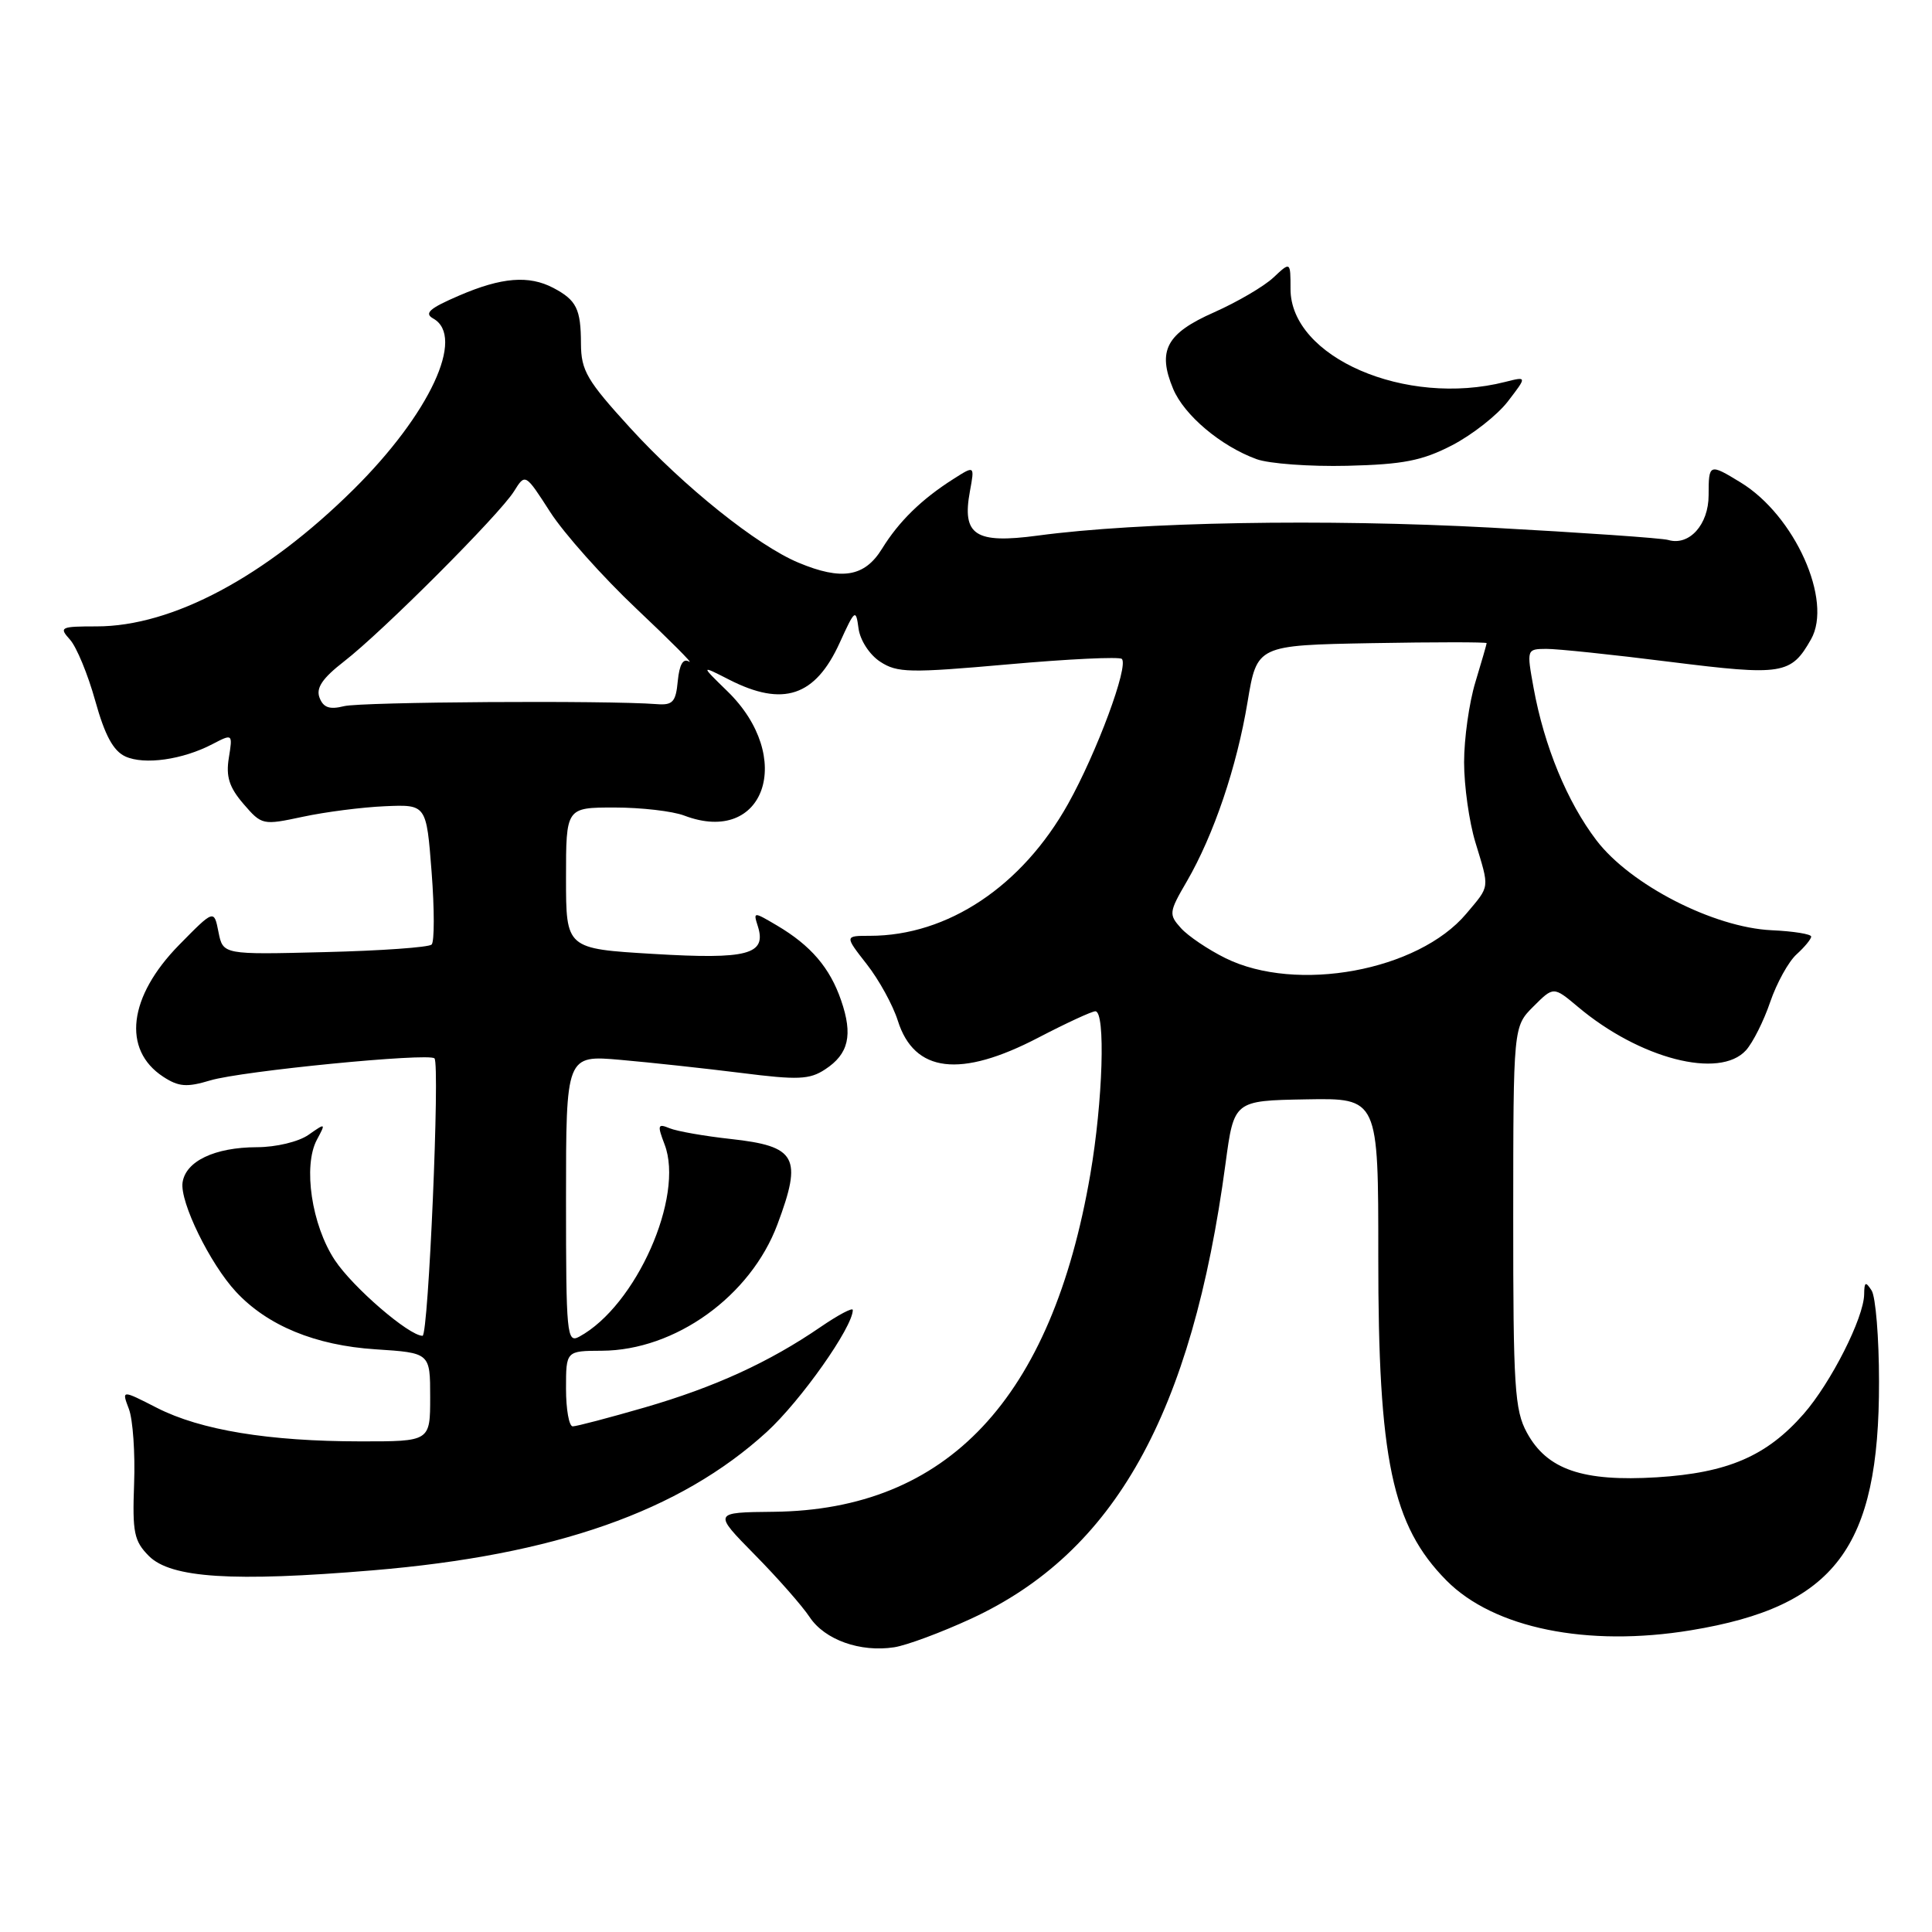 <?xml version="1.0" encoding="UTF-8" standalone="no"?>
<!DOCTYPE svg PUBLIC "-//W3C//DTD SVG 1.1//EN" "http://www.w3.org/Graphics/SVG/1.1/DTD/svg11.dtd" >
<svg xmlns="http://www.w3.org/2000/svg" xmlns:xlink="http://www.w3.org/1999/xlink" version="1.1" viewBox="0 0 256 256">
 <g >
 <path fill="currentColor"
d=" M 128.69 214.48 C 147.69 205.70 157.94 187.36 162.39 154.17 C 163.51 145.84 163.51 145.84 173.08 145.67 C 182.64 145.50 182.64 145.50 182.63 166.50 C 182.61 193.37 184.45 202.13 191.66 209.42 C 197.92 215.75 210.32 218.28 224.05 216.02 C 243.15 212.88 249.02 205.13 248.98 183.07 C 248.98 177.26 248.53 171.82 248.00 171.00 C 247.20 169.76 247.03 169.84 247.01 171.50 C 246.97 174.62 242.60 183.24 238.98 187.37 C 234.08 192.95 228.94 195.16 219.55 195.75 C 209.71 196.35 204.99 194.74 202.32 189.83 C 200.70 186.86 200.50 183.77 200.51 161.26 C 200.52 136.02 200.52 136.02 203.19 133.36 C 205.85 130.70 205.85 130.70 209.07 133.40 C 217.26 140.30 227.85 143.03 231.35 139.17 C 232.26 138.16 233.71 135.28 234.56 132.77 C 235.42 130.26 236.99 127.41 238.06 126.45 C 239.13 125.48 240.00 124.42 239.99 124.10 C 239.99 123.77 237.63 123.39 234.74 123.26 C 227.07 122.90 216.04 117.25 211.54 111.35 C 207.66 106.26 204.62 98.89 203.21 91.16 C 202.28 86.03 202.29 86.00 204.89 85.98 C 206.32 85.97 213.71 86.74 221.30 87.70 C 236.20 89.56 237.32 89.39 239.97 84.71 C 242.88 79.59 237.81 68.29 230.63 63.92 C 226.49 61.39 226.40 61.42 226.40 65.62 C 226.40 69.52 223.83 72.37 221.05 71.55 C 220.20 71.30 209.60 70.57 197.50 69.91 C 175.57 68.73 150.96 69.16 137.50 70.97 C 129.22 72.08 127.44 70.92 128.52 65.09 C 129.15 61.67 129.15 61.67 126.33 63.47 C 122.11 66.15 119.11 69.08 116.86 72.73 C 114.56 76.45 111.52 76.95 105.81 74.56 C 100.35 72.29 90.59 64.47 83.51 56.71 C 77.76 50.41 77.00 49.11 76.98 45.54 C 76.97 40.94 76.39 39.77 73.32 38.15 C 70.08 36.45 66.47 36.74 60.85 39.16 C 56.90 40.86 56.16 41.51 57.41 42.21 C 61.71 44.61 56.92 54.87 46.86 64.84 C 35.16 76.43 22.84 83.00 12.81 83.00 C 8.00 83.00 7.79 83.11 9.27 84.75 C 10.14 85.71 11.65 89.36 12.62 92.86 C 13.90 97.45 15.01 99.50 16.62 100.24 C 19.14 101.38 24.20 100.67 28.17 98.59 C 30.83 97.21 30.84 97.21 30.32 100.43 C 29.92 102.90 30.37 104.32 32.26 106.52 C 34.69 109.34 34.81 109.36 40.11 108.23 C 43.08 107.59 47.98 106.96 51.00 106.83 C 56.50 106.59 56.50 106.59 57.19 115.54 C 57.57 120.47 57.57 124.80 57.19 125.16 C 56.81 125.53 50.44 125.98 43.02 126.16 C 29.55 126.50 29.55 126.50 28.95 123.50 C 28.36 120.50 28.36 120.50 23.73 125.21 C 17.01 132.06 16.16 139.09 21.62 142.67 C 23.67 144.01 24.74 144.10 27.86 143.16 C 32.02 141.91 56.81 139.48 57.57 140.24 C 58.32 140.99 56.77 177.00 55.99 177.00 C 54.20 177.00 46.76 170.59 44.37 166.98 C 41.29 162.33 40.13 154.50 41.99 151.02 C 43.19 148.79 43.16 148.77 40.88 150.37 C 39.57 151.29 36.57 152.01 34.03 152.01 C 28.44 152.03 24.60 153.86 24.19 156.69 C 23.82 159.27 27.83 167.47 31.27 171.17 C 35.44 175.66 41.78 178.27 49.75 178.79 C 57.00 179.26 57.00 179.26 57.00 185.13 C 57.00 191.00 57.00 191.00 47.75 190.99 C 35.60 190.98 26.58 189.50 20.80 186.55 C 16.11 184.15 16.11 184.15 17.08 186.70 C 17.61 188.10 17.92 192.56 17.77 196.59 C 17.53 203.07 17.76 204.20 19.74 206.19 C 22.66 209.10 30.85 209.63 49.36 208.08 C 73.54 206.07 90.08 200.26 101.60 189.74 C 106.11 185.61 113.00 175.85 113.00 173.58 C 113.00 173.21 111.09 174.22 108.75 175.82 C 101.91 180.51 94.71 183.80 85.45 186.49 C 80.68 187.87 76.38 189.00 75.89 189.00 C 75.40 189.00 75.00 186.75 75.00 184.00 C 75.00 179.00 75.00 179.00 79.75 178.98 C 89.47 178.93 99.45 171.76 103.01 162.25 C 106.35 153.33 105.56 151.88 96.82 150.92 C 93.35 150.54 89.70 149.90 88.73 149.50 C 87.15 148.85 87.08 149.07 88.06 151.64 C 90.71 158.54 84.28 173.04 76.75 177.12 C 75.11 178.01 75.00 176.85 75.00 158.93 C 75.00 139.80 75.00 139.80 82.25 140.44 C 86.24 140.79 93.42 141.57 98.22 142.17 C 105.72 143.12 107.27 143.06 109.33 141.70 C 112.46 139.66 113.04 137.15 111.45 132.55 C 109.97 128.24 107.44 125.28 102.95 122.63 C 99.83 120.79 99.80 120.79 100.42 122.74 C 101.60 126.48 99.07 127.15 86.59 126.40 C 75.00 125.71 75.00 125.71 75.00 116.35 C 75.00 107.00 75.00 107.00 81.43 107.00 C 84.97 107.00 89.13 107.48 90.67 108.07 C 101.34 112.12 105.40 100.34 96.36 91.57 C 92.82 88.12 92.82 88.12 96.62 90.06 C 103.77 93.71 108.03 92.28 111.26 85.18 C 113.28 80.74 113.41 80.64 113.76 83.27 C 113.97 84.84 115.22 86.76 116.63 87.68 C 118.89 89.16 120.52 89.19 133.60 88.03 C 141.56 87.32 148.33 87.00 148.65 87.31 C 149.58 88.25 145.34 99.69 141.53 106.51 C 135.42 117.44 125.57 124.00 115.27 124.00 C 111.91 124.00 111.91 124.00 114.84 127.75 C 116.46 129.81 118.32 133.19 118.97 135.26 C 121.15 142.14 127.25 142.88 137.57 137.50 C 141.26 135.58 144.67 134.00 145.14 134.00 C 146.51 134.00 146.14 145.93 144.47 155.62 C 139.36 185.36 125.54 200.08 102.49 200.32 C 94.49 200.40 94.49 200.40 99.99 205.99 C 103.02 209.06 106.30 212.79 107.28 214.27 C 109.28 217.29 114.00 218.97 118.50 218.27 C 120.15 218.01 124.73 216.31 128.69 214.48 Z  M 192.41 59.00 C 195.07 57.62 198.40 55.01 199.80 53.19 C 202.35 49.87 202.35 49.87 199.43 50.61 C 186.25 53.95 171.00 47.34 171.00 38.29 C 171.00 34.65 171.00 34.65 168.74 36.77 C 167.50 37.94 163.96 40.01 160.88 41.38 C 154.54 44.18 153.33 46.45 155.45 51.53 C 156.91 55.02 161.76 59.11 166.50 60.84 C 168.15 61.44 173.56 61.84 178.53 61.72 C 185.93 61.54 188.44 61.05 192.41 59.00 Z  M 162.36 126.95 C 160.08 125.82 157.44 124.04 156.49 122.99 C 154.85 121.17 154.88 120.87 157.26 116.79 C 160.83 110.63 163.88 101.64 165.31 93.00 C 166.56 85.50 166.56 85.50 181.78 85.22 C 190.15 85.07 197.00 85.07 196.99 85.22 C 196.98 85.38 196.31 87.71 195.49 90.41 C 194.67 93.11 194.00 97.87 194.00 101.00 C 194.00 104.13 194.67 108.89 195.49 111.59 C 197.39 117.85 197.46 117.30 194.29 121.07 C 187.91 128.65 171.79 131.62 162.36 126.95 Z  M 42.34 92.45 C 41.85 91.16 42.71 89.88 45.58 87.65 C 50.69 83.70 66.19 68.18 68.11 65.10 C 69.60 62.71 69.60 62.71 72.90 67.84 C 74.71 70.66 79.86 76.44 84.34 80.67 C 88.83 84.91 91.97 88.06 91.31 87.67 C 90.52 87.19 90.03 88.03 89.81 90.23 C 89.55 93.03 89.14 93.47 87.00 93.30 C 80.44 92.79 47.87 93.00 45.59 93.57 C 43.67 94.05 42.85 93.77 42.34 92.45 Z "/>
</g>
</svg>